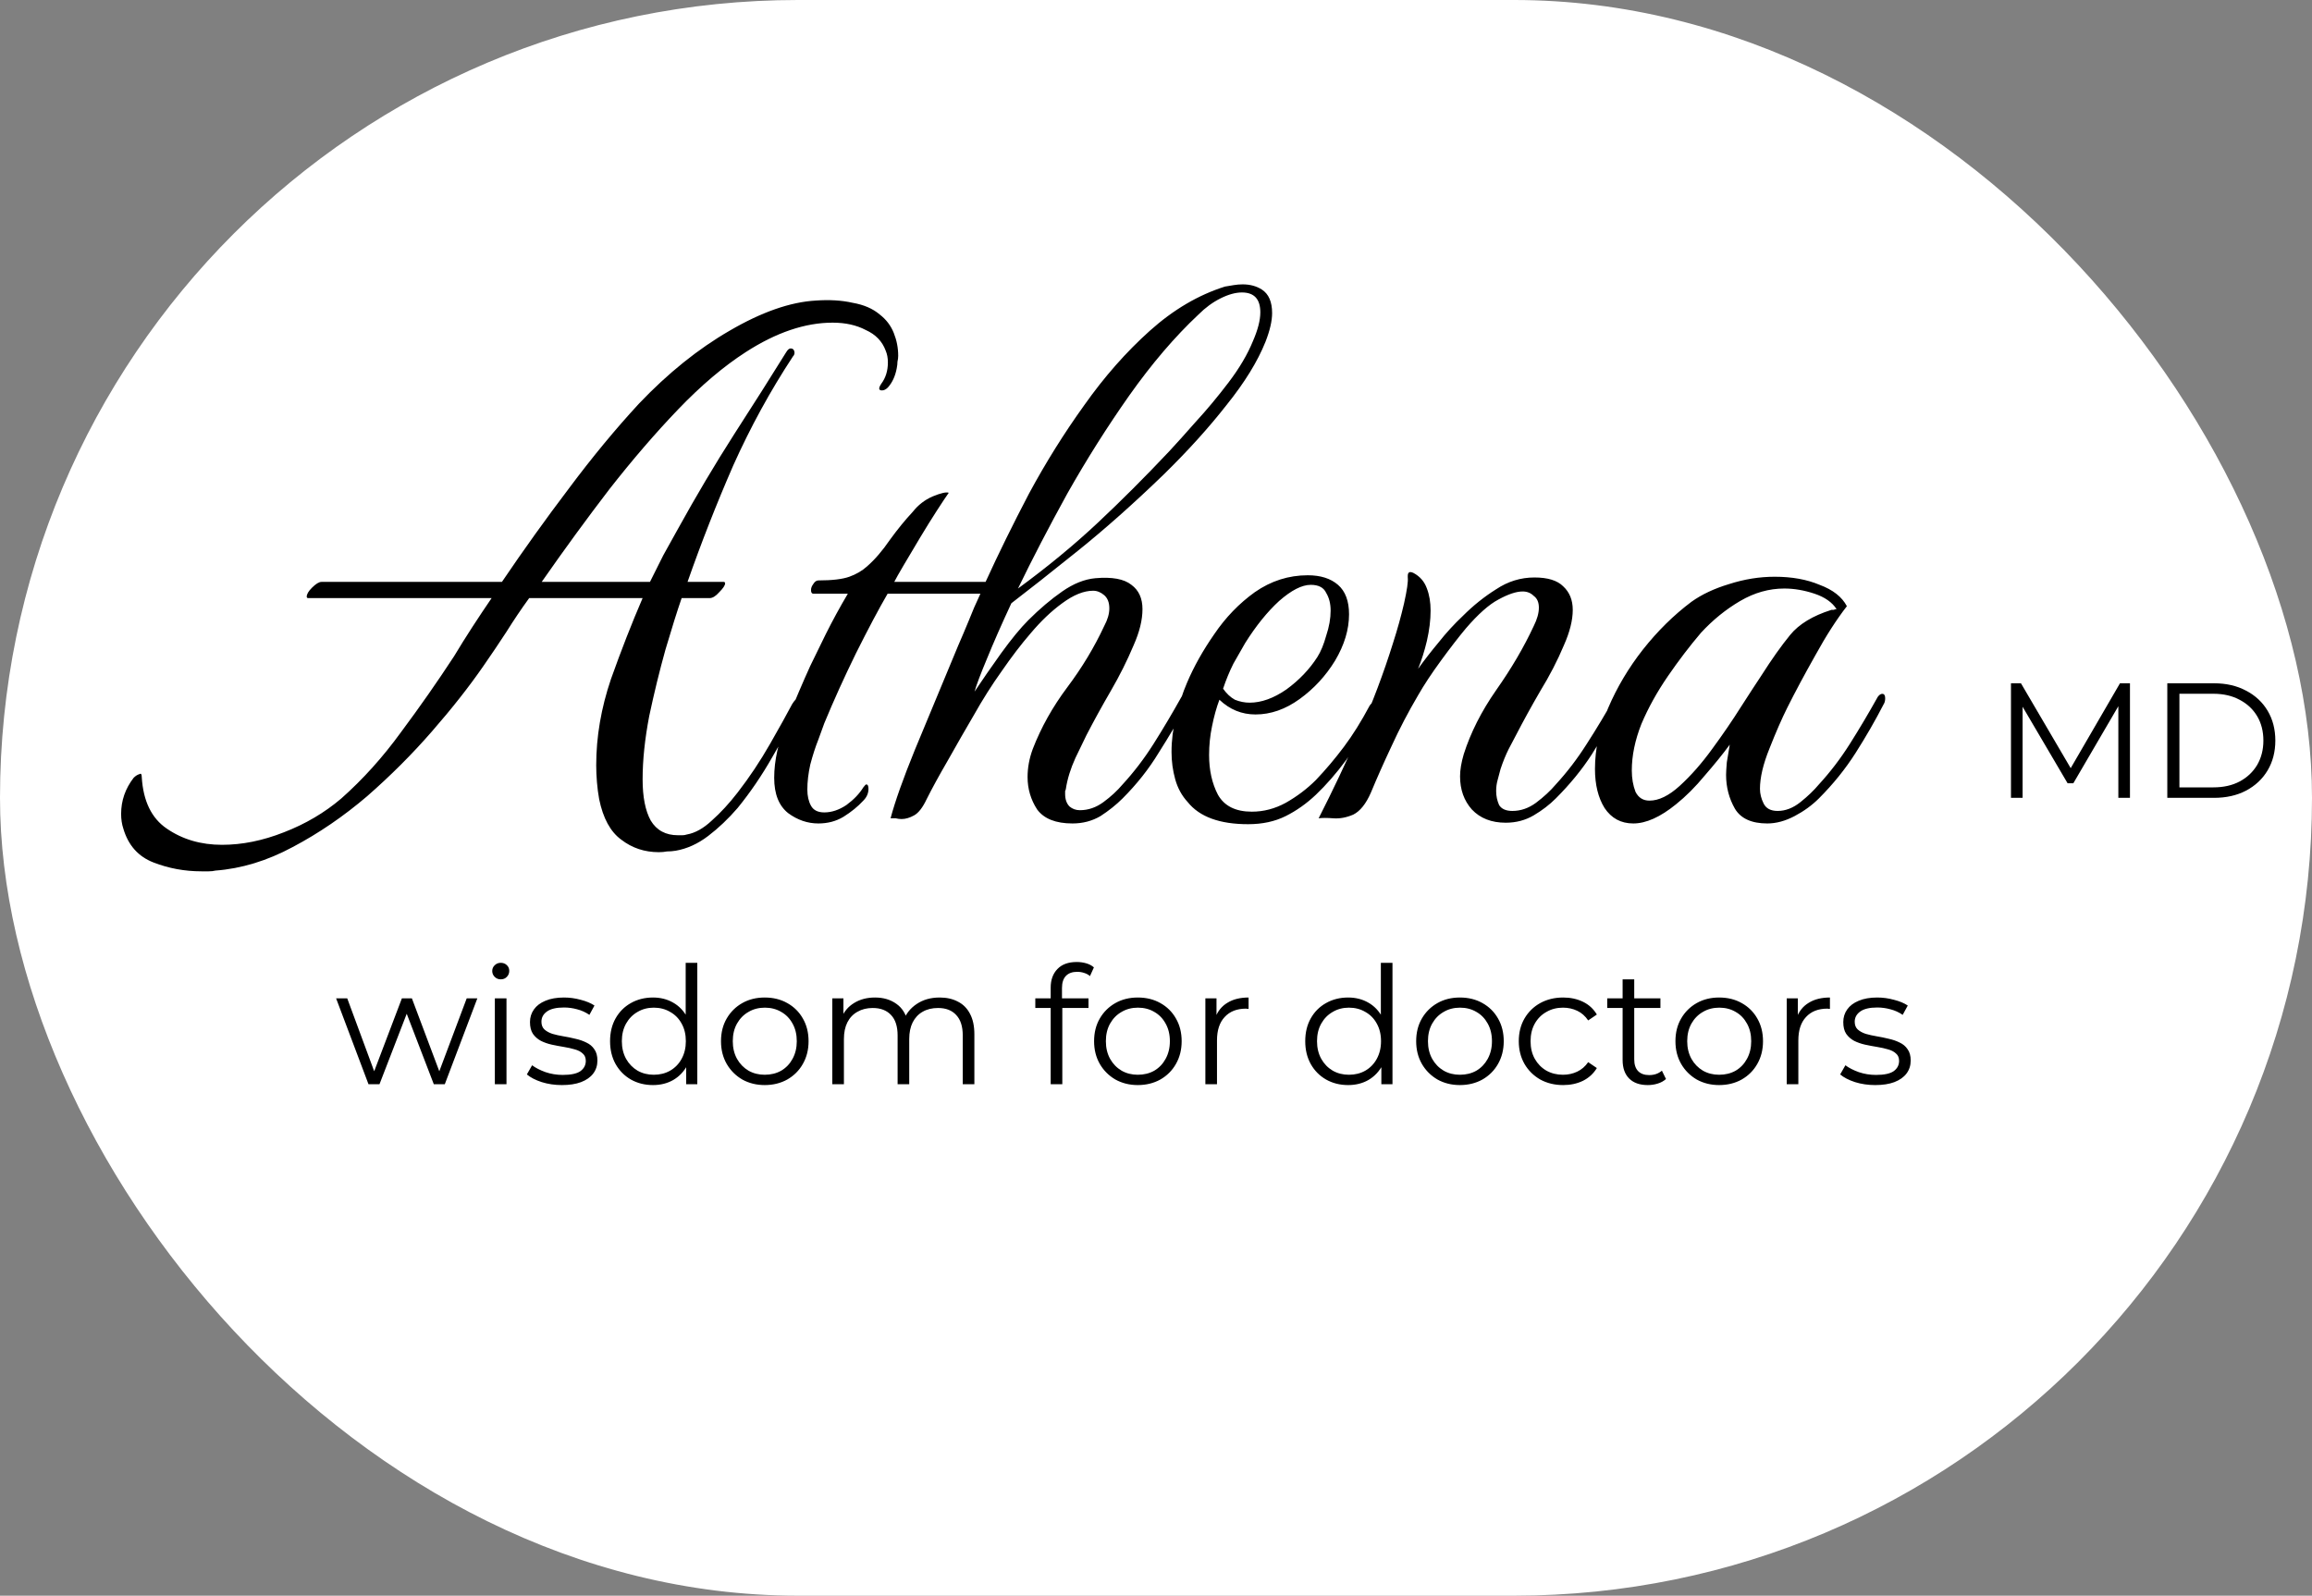<svg width="113" height="78" viewBox="0 0 113 78" fill="none" xmlns="http://www.w3.org/2000/svg">
<rect x="0" y="0" width="113" height="78" fill="#808080" stroke="none"/>
<g clip-path="url(#clip0_114_6)">
<rect width="113" height="78" rx="39" fill="#FFFFFF"/>
<path d="M10.528 42.556C10.432 42.58 10.324 42.592 10.204 42.592C10.084 42.592 9.964 42.592 9.844 42.592C9.028 42.592 8.248 42.448 7.504 42.16C6.76 41.872 6.268 41.32 6.028 40.504C5.956 40.288 5.92 40.048 5.92 39.784C5.92 39.136 6.124 38.548 6.532 38.02C6.628 37.924 6.724 37.864 6.82 37.84C6.892 37.792 6.928 37.84 6.928 37.984C7 39.16 7.408 40 8.152 40.504C8.92 41.032 9.82 41.296 10.852 41.296C11.836 41.296 12.844 41.092 13.876 40.684C14.932 40.276 15.868 39.724 16.684 39.028C17.74 38.092 18.712 37.012 19.6 35.788C20.512 34.564 21.376 33.328 22.192 32.08C22.48 31.6 22.78 31.12 23.092 30.64C23.404 30.16 23.716 29.692 24.028 29.236H15.064C15.016 29.236 14.992 29.212 14.992 29.164C14.992 29.044 15.076 28.9 15.244 28.732C15.436 28.54 15.592 28.444 15.712 28.444H24.532C25.588 26.884 26.68 25.36 27.808 23.872C28.936 22.36 30.076 20.98 31.228 19.732C32.644 18.244 34.12 17.056 35.656 16.168C37.216 15.256 38.62 14.764 39.868 14.692C40.54 14.644 41.14 14.68 41.668 14.8C42.22 14.896 42.664 15.088 43 15.376C43.312 15.616 43.54 15.916 43.684 16.276C43.828 16.636 43.9 17.008 43.9 17.392C43.9 17.488 43.888 17.584 43.864 17.68C43.864 17.776 43.852 17.884 43.828 18.004C43.756 18.388 43.612 18.7 43.396 18.94C43.3 19.036 43.204 19.084 43.108 19.084C42.94 19.084 42.928 18.976 43.072 18.76C43.288 18.472 43.396 18.124 43.396 17.716C43.396 17.5 43.36 17.308 43.288 17.14C43.12 16.684 42.796 16.348 42.316 16.132C41.86 15.892 41.32 15.772 40.696 15.772C39.352 15.772 37.936 16.252 36.448 17.212C35.368 17.908 34.264 18.844 33.136 20.02C32.032 21.172 30.916 22.468 29.788 23.908C28.684 25.348 27.58 26.86 26.476 28.444H31.768C31.984 28.012 32.2 27.58 32.416 27.148C32.656 26.716 32.896 26.284 33.136 25.852C34.024 24.244 34.936 22.708 35.872 21.244C36.832 19.756 37.684 18.412 38.428 17.212C38.5 17.092 38.572 17.032 38.644 17.032C38.74 17.032 38.8 17.08 38.824 17.176C38.848 17.272 38.824 17.356 38.752 17.428C37.648 19.108 36.676 20.884 35.836 22.756C35.02 24.628 34.276 26.524 33.604 28.444H35.368C35.416 28.444 35.44 28.468 35.44 28.516C35.44 28.612 35.344 28.756 35.152 28.948C34.984 29.14 34.828 29.236 34.684 29.236H33.316C33.1 29.86 32.836 30.7 32.524 31.756C32.236 32.788 31.972 33.868 31.732 34.996C31.516 36.124 31.408 37.156 31.408 38.092C31.408 38.956 31.54 39.628 31.804 40.108C32.092 40.588 32.536 40.828 33.136 40.828C33.208 40.828 33.28 40.828 33.352 40.828C33.424 40.828 33.496 40.816 33.568 40.792C33.976 40.72 34.384 40.492 34.792 40.108C35.224 39.724 35.644 39.268 36.052 38.74C36.628 37.996 37.156 37.204 37.636 36.364C38.116 35.524 38.476 34.876 38.716 34.42C38.836 34.228 38.932 34.132 39.004 34.132C39.1 34.132 39.148 34.216 39.148 34.384C39.148 34.48 39.112 34.6 39.04 34.744C38.704 35.344 38.272 36.1 37.744 37.012C37.24 37.9 36.676 38.728 36.052 39.496C35.596 40.024 35.116 40.48 34.612 40.864C34.108 41.248 33.58 41.488 33.028 41.584C32.884 41.608 32.74 41.62 32.596 41.62C32.476 41.644 32.344 41.656 32.2 41.656C31.504 41.656 30.892 41.452 30.364 41.044C29.836 40.66 29.476 40 29.284 39.064C29.236 38.8 29.2 38.524 29.176 38.236C29.152 37.948 29.14 37.672 29.14 37.408C29.14 36.016 29.38 34.612 29.86 33.196C30.364 31.78 30.88 30.46 31.408 29.236H25.864C25.48 29.764 25.108 30.316 24.748 30.892C24.388 31.444 24.016 31.996 23.632 32.548C22.936 33.556 22.096 34.624 21.112 35.752C20.152 36.856 19.096 37.912 17.944 38.92C16.792 39.904 15.58 40.732 14.308 41.404C13.06 42.076 11.8 42.46 10.528 42.556ZM39.999 40.252C39.471 40.252 38.979 40.084 38.523 39.748C38.067 39.388 37.839 38.812 37.839 38.02C37.839 37.18 38.043 36.256 38.451 35.248C38.859 34.24 39.243 33.34 39.603 32.548C39.795 32.164 40.047 31.648 40.359 31C40.695 30.328 41.055 29.668 41.439 29.02H39.747C39.675 29.02 39.639 28.96 39.639 28.84C39.639 28.744 39.675 28.648 39.747 28.552C39.819 28.432 39.903 28.372 39.999 28.372C40.671 28.372 41.175 28.312 41.511 28.192C41.847 28.072 42.135 27.904 42.375 27.688C42.759 27.352 43.131 26.92 43.491 26.392C43.875 25.864 44.247 25.408 44.607 25.024C44.871 24.688 45.195 24.436 45.579 24.268C45.987 24.1 46.251 24.04 46.371 24.088C46.251 24.256 46.059 24.544 45.795 24.952C45.531 25.36 45.255 25.804 44.967 26.284C44.679 26.764 44.415 27.208 44.175 27.616C43.935 28.024 43.779 28.3 43.707 28.444H48.171C48.795 27.076 49.503 25.636 50.295 24.124C51.111 22.612 52.011 21.172 52.995 19.804C53.979 18.412 55.047 17.2 56.199 16.168C57.351 15.136 58.575 14.416 59.871 14.008C60.015 13.984 60.159 13.96 60.303 13.936C60.447 13.912 60.591 13.9 60.735 13.9C61.095 13.9 61.407 13.984 61.671 14.152C62.007 14.368 62.175 14.752 62.175 15.304C62.175 15.688 62.067 16.156 61.851 16.708C61.467 17.668 60.831 18.7 59.943 19.804C59.079 20.908 58.059 22.036 56.883 23.188C55.419 24.604 54.015 25.852 52.671 26.932C51.327 28.012 50.247 28.864 49.431 29.488C48.951 30.52 48.555 31.42 48.243 32.188C47.931 32.932 47.727 33.472 47.631 33.808C48.015 33.232 48.447 32.608 48.927 31.936C49.431 31.24 49.875 30.7 50.259 30.316C50.811 29.764 51.363 29.296 51.915 28.912C52.467 28.528 53.007 28.312 53.535 28.264C54.351 28.192 54.939 28.3 55.299 28.588C55.659 28.852 55.839 29.248 55.839 29.776C55.839 30.304 55.695 30.892 55.407 31.54C55.095 32.284 54.723 33.028 54.291 33.772C53.859 34.516 53.463 35.236 53.103 35.932C53.007 36.124 52.827 36.496 52.563 37.048C52.323 37.576 52.167 38.08 52.095 38.56C52.095 38.584 52.083 38.62 52.059 38.668C52.059 38.716 52.059 38.764 52.059 38.812C52.059 39.076 52.131 39.28 52.275 39.424C52.419 39.544 52.587 39.604 52.779 39.604C53.187 39.604 53.571 39.472 53.931 39.208C54.291 38.944 54.603 38.656 54.867 38.344C55.419 37.744 55.923 37.084 56.379 36.364C56.835 35.644 57.291 34.876 57.747 34.06C57.819 33.964 57.891 33.916 57.963 33.916C58.059 33.916 58.107 33.988 58.107 34.132C58.107 34.252 58.083 34.348 58.035 34.42C57.603 35.212 57.135 36.004 56.631 36.796C56.151 37.588 55.563 38.332 54.867 39.028C54.555 39.34 54.195 39.628 53.787 39.892C53.379 40.132 52.923 40.252 52.419 40.252C51.603 40.252 51.027 40.024 50.691 39.568C50.379 39.088 50.223 38.56 50.223 37.984C50.223 37.528 50.307 37.072 50.475 36.616C50.883 35.56 51.447 34.552 52.167 33.592C52.887 32.632 53.487 31.636 53.967 30.604C54.135 30.292 54.219 30.004 54.219 29.74C54.219 29.452 54.135 29.236 53.967 29.092C53.799 28.948 53.619 28.876 53.427 28.876C52.971 28.876 52.467 29.08 51.915 29.488C51.387 29.872 50.871 30.364 50.367 30.964C49.911 31.492 49.443 32.104 48.963 32.8C48.483 33.472 48.027 34.192 47.595 34.96C47.187 35.656 46.767 36.388 46.335 37.156C45.903 37.9 45.555 38.536 45.291 39.064C45.099 39.472 44.895 39.736 44.679 39.856C44.463 39.976 44.259 40.036 44.067 40.036C43.971 40.036 43.875 40.024 43.779 40C43.683 40 43.599 40 43.527 40C43.743 39.184 44.139 38.068 44.715 36.652C45.315 35.212 46.023 33.508 46.839 31.54C47.007 31.156 47.175 30.76 47.343 30.352C47.511 29.92 47.703 29.476 47.919 29.02H43.383C42.951 29.764 42.435 30.736 41.835 31.936C41.259 33.112 40.743 34.252 40.287 35.356C40.239 35.5 40.143 35.764 39.999 36.148C39.855 36.508 39.723 36.916 39.603 37.372C39.507 37.804 39.459 38.212 39.459 38.596C39.459 38.908 39.519 39.172 39.639 39.388C39.759 39.604 39.975 39.712 40.287 39.712C40.647 39.712 41.007 39.592 41.367 39.352C41.727 39.088 42.003 38.8 42.195 38.488C42.267 38.392 42.315 38.344 42.339 38.344C42.411 38.344 42.447 38.416 42.447 38.56C42.447 38.776 42.363 38.968 42.195 39.136C41.931 39.424 41.607 39.688 41.223 39.928C40.863 40.144 40.455 40.252 39.999 40.252ZM49.755 28.768C51.195 27.712 52.491 26.644 53.643 25.564C54.795 24.484 55.959 23.32 57.135 22.072C57.471 21.712 57.903 21.232 58.431 20.632C58.983 20.032 59.523 19.384 60.051 18.688C60.579 17.992 60.975 17.32 61.239 16.672C61.479 16.12 61.599 15.652 61.599 15.268C61.599 14.62 61.299 14.296 60.699 14.296C60.387 14.296 60.039 14.392 59.655 14.584C59.271 14.776 58.911 15.04 58.575 15.376C57.423 16.456 56.295 17.776 55.191 19.336C54.111 20.872 53.103 22.468 52.167 24.124C51.255 25.78 50.451 27.328 49.755 28.768ZM61.003 40.288C59.611 40.288 58.627 39.928 58.051 39.208C57.763 38.896 57.559 38.524 57.439 38.092C57.319 37.66 57.259 37.216 57.259 36.76C57.259 36.184 57.331 35.608 57.475 35.032C57.619 34.432 57.799 33.88 58.015 33.376C58.351 32.584 58.795 31.792 59.347 31C59.899 30.184 60.559 29.5 61.327 28.948C62.119 28.396 62.983 28.12 63.919 28.12C64.543 28.12 65.035 28.276 65.395 28.588C65.755 28.9 65.935 29.38 65.935 30.028C65.935 30.772 65.707 31.528 65.251 32.296C64.795 33.04 64.219 33.664 63.523 34.168C62.827 34.672 62.107 34.924 61.363 34.924C60.691 34.924 60.103 34.684 59.599 34.204C59.455 34.588 59.335 35.02 59.239 35.5C59.143 35.956 59.095 36.424 59.095 36.904C59.095 37.648 59.239 38.296 59.527 38.848C59.839 39.4 60.391 39.676 61.183 39.676C61.759 39.676 62.311 39.532 62.839 39.244C63.391 38.932 63.883 38.56 64.315 38.128C64.795 37.624 65.251 37.084 65.683 36.508C66.115 35.932 66.535 35.26 66.943 34.492C66.991 34.42 67.027 34.384 67.051 34.384C67.147 34.384 67.195 34.492 67.195 34.708C67.195 34.852 67.147 35.008 67.051 35.176C66.691 35.824 66.271 36.484 65.791 37.156C65.311 37.804 64.819 38.368 64.315 38.848C63.859 39.28 63.367 39.628 62.839 39.892C62.311 40.156 61.699 40.288 61.003 40.288ZM59.779 33.664C59.947 33.904 60.139 34.084 60.355 34.204C60.595 34.3 60.835 34.348 61.075 34.348C61.651 34.348 62.251 34.132 62.875 33.7C63.499 33.244 64.003 32.716 64.387 32.116C64.555 31.852 64.699 31.504 64.819 31.072C64.963 30.64 65.035 30.232 65.035 29.848C65.035 29.512 64.963 29.224 64.819 28.984C64.699 28.72 64.447 28.588 64.063 28.588C63.631 28.588 63.115 28.852 62.515 29.38C61.939 29.908 61.387 30.592 60.859 31.432C60.691 31.72 60.499 32.056 60.283 32.44C60.091 32.824 59.923 33.232 59.779 33.664ZM73.593 40.216C72.897 40.216 72.345 40 71.937 39.568C71.553 39.136 71.361 38.596 71.361 37.948C71.361 37.636 71.421 37.276 71.541 36.868C71.877 35.812 72.405 34.768 73.125 33.736C73.869 32.68 74.481 31.636 74.961 30.604C75.129 30.268 75.213 29.968 75.213 29.704C75.213 29.44 75.129 29.248 74.961 29.128C74.817 28.984 74.637 28.912 74.421 28.912C74.109 28.912 73.713 29.044 73.233 29.308C72.777 29.548 72.249 30.016 71.649 30.712C71.289 31.144 70.881 31.672 70.425 32.296C69.969 32.92 69.597 33.484 69.309 33.988C68.829 34.804 68.397 35.632 68.013 36.472C67.629 37.288 67.293 38.044 67.005 38.74C66.765 39.292 66.477 39.652 66.141 39.82C65.805 39.964 65.481 40.024 65.169 40C64.857 39.976 64.617 39.976 64.449 40C65.121 38.68 65.781 37.288 66.429 35.824C67.077 34.36 67.629 32.896 68.085 31.432C68.301 30.76 68.481 30.112 68.625 29.488C68.769 28.84 68.829 28.42 68.805 28.228V28.156C68.805 27.964 68.901 27.916 69.093 28.012C69.405 28.18 69.621 28.432 69.741 28.768C69.861 29.08 69.921 29.44 69.921 29.848C69.921 30.304 69.861 30.796 69.741 31.324C69.621 31.828 69.477 32.284 69.309 32.692C69.621 32.26 69.957 31.828 70.317 31.396C70.677 30.94 71.073 30.508 71.505 30.1C72.009 29.596 72.549 29.164 73.125 28.804C73.701 28.42 74.325 28.228 74.997 28.228C75.645 28.228 76.113 28.372 76.401 28.66C76.713 28.948 76.869 29.332 76.869 29.812C76.869 30.316 76.725 30.892 76.437 31.54C76.125 32.284 75.741 33.028 75.285 33.772C74.853 34.516 74.457 35.236 74.097 35.932C74.025 36.076 73.905 36.304 73.737 36.616C73.593 36.904 73.461 37.228 73.341 37.588C73.293 37.756 73.245 37.936 73.197 38.128C73.149 38.296 73.125 38.476 73.125 38.668C73.125 38.908 73.173 39.136 73.269 39.352C73.389 39.544 73.605 39.64 73.917 39.64C74.325 39.64 74.709 39.508 75.069 39.244C75.453 38.956 75.777 38.656 76.041 38.344C76.593 37.744 77.097 37.084 77.553 36.364C78.033 35.62 78.501 34.84 78.957 34.024C79.029 33.928 79.077 33.88 79.101 33.88C79.197 33.88 79.245 33.988 79.245 34.204C79.245 34.348 79.221 34.456 79.173 34.528C78.741 35.32 78.285 36.1 77.805 36.868C77.325 37.612 76.737 38.332 76.041 39.028C75.729 39.34 75.369 39.616 74.961 39.856C74.553 40.096 74.097 40.216 73.593 40.216ZM86.379 40.252C85.611 40.252 85.083 40.012 84.795 39.532C84.507 39.028 84.363 38.476 84.363 37.876C84.363 37.756 84.375 37.552 84.399 37.264C84.447 36.952 84.495 36.664 84.543 36.4C84.207 36.856 83.799 37.36 83.319 37.912C82.863 38.464 82.395 38.932 81.915 39.316C81.147 39.94 80.451 40.252 79.827 40.252C79.227 40.252 78.759 40 78.423 39.496C78.111 38.992 77.955 38.356 77.955 37.588C77.955 36.604 78.171 35.608 78.603 34.6C79.035 33.592 79.599 32.644 80.295 31.756C81.015 30.844 81.807 30.064 82.671 29.416C83.175 29.056 83.787 28.768 84.507 28.552C85.251 28.312 85.995 28.192 86.739 28.192C87.579 28.192 88.311 28.324 88.935 28.588C89.583 28.828 90.027 29.176 90.267 29.632C89.763 30.28 89.247 31.084 88.719 32.044C88.191 32.98 87.735 33.832 87.351 34.6C87.087 35.128 86.799 35.788 86.487 36.58C86.175 37.348 86.019 38.008 86.019 38.56C86.019 38.8 86.079 39.04 86.199 39.28C86.319 39.52 86.547 39.64 86.883 39.64C87.267 39.64 87.639 39.496 87.999 39.208C88.359 38.92 88.659 38.632 88.899 38.344C89.451 37.744 89.955 37.084 90.411 36.364C90.867 35.644 91.323 34.876 91.779 34.06C91.851 33.964 91.923 33.916 91.995 33.916C92.091 33.916 92.139 33.988 92.139 34.132C92.139 34.252 92.115 34.348 92.067 34.42C91.659 35.212 91.203 36.004 90.699 36.796C90.195 37.588 89.595 38.332 88.899 39.028C88.563 39.364 88.167 39.652 87.711 39.892C87.255 40.132 86.811 40.252 86.379 40.252ZM80.619 39.136C81.075 39.136 81.567 38.896 82.095 38.416C82.647 37.912 83.175 37.312 83.679 36.616C84.207 35.896 84.675 35.212 85.083 34.564C85.515 33.892 85.851 33.376 86.091 33.016C86.595 32.224 87.063 31.564 87.495 31.036C87.927 30.508 88.599 30.1 89.511 29.812C89.559 29.812 89.595 29.812 89.619 29.812C89.667 29.788 89.715 29.776 89.763 29.776C89.547 29.44 89.187 29.188 88.683 29.02C88.179 28.852 87.687 28.768 87.207 28.768C86.463 28.768 85.743 28.972 85.047 29.38C84.351 29.788 83.715 30.304 83.139 30.928C82.587 31.576 82.047 32.284 81.519 33.052C80.991 33.82 80.559 34.6 80.223 35.392C79.911 36.184 79.755 36.94 79.755 37.66C79.755 38.044 79.815 38.392 79.935 38.704C80.079 38.992 80.307 39.136 80.619 39.136Z" fill="black"/>
<g clip-path="url(#clip1_114_6)">
<path d="M98.287 39V33.4H98.775L101.335 37.768H101.079L103.615 33.4H104.103V39H103.535V34.288H103.671L101.335 38.288H101.055L98.703 34.288H98.855V39H98.287ZM105.928 39V33.4H108.208C108.805 33.4 109.328 33.52 109.776 33.76C110.229 33.995 110.581 34.323 110.832 34.744C111.082 35.165 111.208 35.651 111.208 36.2C111.208 36.749 111.082 37.235 110.832 37.656C110.581 38.077 110.229 38.408 109.776 38.648C109.328 38.883 108.805 39 108.208 39H105.928ZM106.52 38.488H108.176C108.672 38.488 109.101 38.392 109.464 38.2C109.832 38.003 110.117 37.733 110.32 37.392C110.522 37.045 110.624 36.648 110.624 36.2C110.624 35.747 110.522 35.349 110.32 35.008C110.117 34.667 109.832 34.4 109.464 34.208C109.101 34.011 108.672 33.912 108.176 33.912H106.52V38.488Z" fill="black"/>
</g>
<path d="M18.011 53L16.427 48.8H16.971L18.411 52.696H18.163L19.643 48.8H20.131L21.595 52.696H21.347L22.811 48.8H23.331L21.739 53H21.203L19.795 49.336H19.963L18.547 53H18.011ZM24.186 53V48.8H24.755V53H24.186ZM24.474 47.872C24.357 47.872 24.259 47.832 24.178 47.752C24.099 47.672 24.058 47.576 24.058 47.464C24.058 47.352 24.099 47.259 24.178 47.184C24.259 47.104 24.357 47.064 24.474 47.064C24.592 47.064 24.691 47.101 24.77 47.176C24.851 47.251 24.89 47.344 24.89 47.456C24.89 47.573 24.851 47.672 24.77 47.752C24.696 47.832 24.597 47.872 24.474 47.872ZM27.463 53.04C27.116 53.04 26.788 52.992 26.479 52.896C26.17 52.795 25.927 52.669 25.751 52.52L26.007 52.072C26.178 52.2 26.396 52.312 26.663 52.408C26.93 52.499 27.21 52.544 27.503 52.544C27.903 52.544 28.191 52.483 28.367 52.36C28.543 52.232 28.631 52.064 28.631 51.856C28.631 51.701 28.58 51.581 28.479 51.496C28.383 51.405 28.255 51.339 28.095 51.296C27.935 51.248 27.756 51.208 27.559 51.176C27.362 51.144 27.164 51.107 26.967 51.064C26.775 51.021 26.599 50.96 26.439 50.88C26.279 50.795 26.148 50.68 26.047 50.536C25.951 50.392 25.903 50.2 25.903 49.96C25.903 49.731 25.967 49.525 26.095 49.344C26.223 49.163 26.41 49.021 26.655 48.92C26.906 48.813 27.21 48.76 27.567 48.76C27.839 48.76 28.111 48.797 28.383 48.872C28.655 48.941 28.879 49.035 29.055 49.152L28.807 49.608C28.62 49.48 28.42 49.389 28.207 49.336C27.994 49.277 27.78 49.248 27.567 49.248C27.188 49.248 26.908 49.315 26.727 49.448C26.551 49.576 26.463 49.741 26.463 49.944C26.463 50.104 26.511 50.229 26.607 50.32C26.708 50.411 26.839 50.483 26.999 50.536C27.164 50.584 27.343 50.624 27.535 50.656C27.732 50.688 27.927 50.728 28.119 50.776C28.316 50.819 28.495 50.88 28.655 50.96C28.82 51.035 28.951 51.144 29.047 51.288C29.148 51.427 29.199 51.611 29.199 51.84C29.199 52.085 29.13 52.299 28.991 52.48C28.858 52.656 28.66 52.795 28.399 52.896C28.143 52.992 27.831 53.04 27.463 53.04ZM31.913 53.04C31.513 53.04 31.153 52.949 30.833 52.768C30.519 52.587 30.271 52.336 30.089 52.016C29.908 51.691 29.817 51.317 29.817 50.896C29.817 50.469 29.908 50.096 30.089 49.776C30.271 49.456 30.519 49.208 30.833 49.032C31.153 48.851 31.513 48.76 31.913 48.76C32.281 48.76 32.609 48.843 32.897 49.008C33.191 49.173 33.423 49.416 33.593 49.736C33.769 50.051 33.857 50.437 33.857 50.896C33.857 51.349 33.772 51.736 33.601 52.056C33.431 52.376 33.199 52.621 32.905 52.792C32.617 52.957 32.287 53.04 31.913 53.04ZM31.953 52.536C32.252 52.536 32.519 52.469 32.753 52.336C32.993 52.197 33.18 52.005 33.313 51.76C33.452 51.509 33.521 51.221 33.521 50.896C33.521 50.565 33.452 50.277 33.313 50.032C33.18 49.787 32.993 49.597 32.753 49.464C32.519 49.325 32.252 49.256 31.953 49.256C31.66 49.256 31.396 49.325 31.161 49.464C30.927 49.597 30.74 49.787 30.601 50.032C30.463 50.277 30.393 50.565 30.393 50.896C30.393 51.221 30.463 51.509 30.601 51.76C30.74 52.005 30.927 52.197 31.161 52.336C31.396 52.469 31.66 52.536 31.953 52.536ZM33.537 53V51.736L33.593 50.888L33.513 50.04V47.064H34.081V53H33.537ZM37.375 53.04C36.97 53.04 36.604 52.949 36.279 52.768C35.959 52.581 35.706 52.328 35.519 52.008C35.332 51.683 35.239 51.312 35.239 50.896C35.239 50.475 35.332 50.104 35.519 49.784C35.706 49.464 35.959 49.213 36.279 49.032C36.599 48.851 36.964 48.76 37.375 48.76C37.791 48.76 38.159 48.851 38.479 49.032C38.804 49.213 39.058 49.464 39.239 49.784C39.426 50.104 39.519 50.475 39.519 50.896C39.519 51.312 39.426 51.683 39.239 52.008C39.058 52.328 38.804 52.581 38.479 52.768C38.154 52.949 37.786 53.04 37.375 53.04ZM37.375 52.536C37.679 52.536 37.948 52.469 38.183 52.336C38.418 52.197 38.602 52.005 38.735 51.76C38.874 51.509 38.943 51.221 38.943 50.896C38.943 50.565 38.874 50.277 38.735 50.032C38.602 49.787 38.418 49.597 38.183 49.464C37.948 49.325 37.682 49.256 37.383 49.256C37.084 49.256 36.818 49.325 36.583 49.464C36.348 49.597 36.162 49.787 36.023 50.032C35.884 50.277 35.815 50.565 35.815 50.896C35.815 51.221 35.884 51.509 36.023 51.76C36.162 52.005 36.348 52.197 36.583 52.336C36.818 52.469 37.082 52.536 37.375 52.536ZM45.927 48.76C46.268 48.76 46.564 48.827 46.815 48.96C47.071 49.088 47.268 49.285 47.407 49.552C47.551 49.819 47.623 50.155 47.623 50.56V53H47.055V50.616C47.055 50.173 46.948 49.84 46.735 49.616C46.527 49.387 46.231 49.272 45.847 49.272C45.559 49.272 45.308 49.333 45.095 49.456C44.887 49.573 44.724 49.747 44.607 49.976C44.495 50.2 44.439 50.472 44.439 50.792V53H43.871V50.616C43.871 50.173 43.764 49.84 43.551 49.616C43.337 49.387 43.039 49.272 42.655 49.272C42.372 49.272 42.124 49.333 41.911 49.456C41.697 49.573 41.532 49.747 41.415 49.976C41.303 50.2 41.247 50.472 41.247 50.792V53H40.679V48.8H41.223V49.936L41.135 49.736C41.263 49.432 41.468 49.195 41.751 49.024C42.039 48.848 42.377 48.76 42.767 48.76C43.177 48.76 43.527 48.864 43.815 49.072C44.103 49.275 44.289 49.581 44.375 49.992L44.151 49.904C44.273 49.563 44.489 49.288 44.799 49.08C45.113 48.867 45.489 48.76 45.927 48.76ZM51.353 53V48.272C51.353 47.899 51.462 47.597 51.681 47.368C51.9 47.139 52.214 47.024 52.625 47.024C52.785 47.024 52.94 47.045 53.089 47.088C53.238 47.131 53.364 47.197 53.465 47.288L53.273 47.712C53.193 47.643 53.099 47.592 52.993 47.56C52.886 47.523 52.772 47.504 52.649 47.504C52.409 47.504 52.225 47.571 52.097 47.704C51.969 47.837 51.905 48.035 51.905 48.296V48.936L51.921 49.2V53H51.353ZM50.601 49.272V48.8H53.201V49.272H50.601ZM55.609 53.04C55.204 53.04 54.839 52.949 54.514 52.768C54.194 52.581 53.94 52.328 53.754 52.008C53.567 51.683 53.474 51.312 53.474 50.896C53.474 50.475 53.567 50.104 53.754 49.784C53.94 49.464 54.194 49.213 54.514 49.032C54.834 48.851 55.199 48.76 55.609 48.76C56.026 48.76 56.394 48.851 56.714 49.032C57.039 49.213 57.292 49.464 57.474 49.784C57.66 50.104 57.754 50.475 57.754 50.896C57.754 51.312 57.66 51.683 57.474 52.008C57.292 52.328 57.039 52.581 56.714 52.768C56.388 52.949 56.02 53.04 55.609 53.04ZM55.609 52.536C55.913 52.536 56.183 52.469 56.417 52.336C56.652 52.197 56.836 52.005 56.969 51.76C57.108 51.509 57.178 51.221 57.178 50.896C57.178 50.565 57.108 50.277 56.969 50.032C56.836 49.787 56.652 49.597 56.417 49.464C56.183 49.325 55.916 49.256 55.617 49.256C55.319 49.256 55.052 49.325 54.818 49.464C54.583 49.597 54.396 49.787 54.258 50.032C54.119 50.277 54.05 50.565 54.05 50.896C54.05 51.221 54.119 51.509 54.258 51.76C54.396 52.005 54.583 52.197 54.818 52.336C55.052 52.469 55.316 52.536 55.609 52.536ZM58.913 53V48.8H59.457V49.944L59.401 49.744C59.518 49.424 59.716 49.181 59.993 49.016C60.27 48.845 60.614 48.76 61.025 48.76V49.312C61.004 49.312 60.982 49.312 60.961 49.312C60.94 49.307 60.918 49.304 60.897 49.304C60.454 49.304 60.108 49.44 59.857 49.712C59.606 49.979 59.481 50.36 59.481 50.856V53H58.913ZM65.89 53.04C65.49 53.04 65.13 52.949 64.81 52.768C64.495 52.587 64.247 52.336 64.066 52.016C63.884 51.691 63.794 51.317 63.794 50.896C63.794 50.469 63.884 50.096 64.066 49.776C64.247 49.456 64.495 49.208 64.81 49.032C65.13 48.851 65.49 48.76 65.89 48.76C66.258 48.76 66.586 48.843 66.874 49.008C67.167 49.173 67.399 49.416 67.57 49.736C67.746 50.051 67.834 50.437 67.834 50.896C67.834 51.349 67.748 51.736 67.578 52.056C67.407 52.376 67.175 52.621 66.882 52.792C66.594 52.957 66.263 53.04 65.89 53.04ZM65.93 52.536C66.228 52.536 66.495 52.469 66.73 52.336C66.97 52.197 67.156 52.005 67.29 51.76C67.428 51.509 67.498 51.221 67.498 50.896C67.498 50.565 67.428 50.277 67.29 50.032C67.156 49.787 66.97 49.597 66.73 49.464C66.495 49.325 66.228 49.256 65.93 49.256C65.636 49.256 65.372 49.325 65.138 49.464C64.903 49.597 64.716 49.787 64.578 50.032C64.439 50.277 64.37 50.565 64.37 50.896C64.37 51.221 64.439 51.509 64.578 51.76C64.716 52.005 64.903 52.197 65.138 52.336C65.372 52.469 65.636 52.536 65.93 52.536ZM67.514 53V51.736L67.57 50.888L67.49 50.04V47.064H68.058V53H67.514ZM71.352 53.04C70.946 53.04 70.581 52.949 70.256 52.768C69.936 52.581 69.682 52.328 69.496 52.008C69.309 51.683 69.216 51.312 69.216 50.896C69.216 50.475 69.309 50.104 69.496 49.784C69.682 49.464 69.936 49.213 70.256 49.032C70.576 48.851 70.941 48.76 71.352 48.76C71.768 48.76 72.136 48.851 72.456 49.032C72.781 49.213 73.034 49.464 73.216 49.784C73.402 50.104 73.496 50.475 73.496 50.896C73.496 51.312 73.402 51.683 73.216 52.008C73.034 52.328 72.781 52.581 72.456 52.768C72.13 52.949 71.762 53.04 71.352 53.04ZM71.352 52.536C71.656 52.536 71.925 52.469 72.16 52.336C72.394 52.197 72.578 52.005 72.712 51.76C72.85 51.509 72.92 51.221 72.92 50.896C72.92 50.565 72.85 50.277 72.712 50.032C72.578 49.787 72.394 49.597 72.16 49.464C71.925 49.325 71.658 49.256 71.36 49.256C71.061 49.256 70.794 49.325 70.56 49.464C70.325 49.597 70.138 49.787 70 50.032C69.861 50.277 69.792 50.565 69.792 50.896C69.792 51.221 69.861 51.509 70 51.76C70.138 52.005 70.325 52.197 70.56 52.336C70.794 52.469 71.058 52.536 71.352 52.536ZM76.399 53.04C75.983 53.04 75.61 52.949 75.279 52.768C74.954 52.581 74.698 52.328 74.511 52.008C74.325 51.683 74.231 51.312 74.231 50.896C74.231 50.475 74.325 50.104 74.511 49.784C74.698 49.464 74.954 49.213 75.279 49.032C75.61 48.851 75.983 48.76 76.399 48.76C76.757 48.76 77.079 48.829 77.367 48.968C77.655 49.107 77.882 49.315 78.047 49.592L77.623 49.88C77.479 49.667 77.301 49.509 77.087 49.408C76.874 49.307 76.642 49.256 76.391 49.256C76.093 49.256 75.823 49.325 75.583 49.464C75.343 49.597 75.154 49.787 75.015 50.032C74.877 50.277 74.807 50.565 74.807 50.896C74.807 51.227 74.877 51.515 75.015 51.76C75.154 52.005 75.343 52.197 75.583 52.336C75.823 52.469 76.093 52.536 76.391 52.536C76.642 52.536 76.874 52.485 77.087 52.384C77.301 52.283 77.479 52.128 77.623 51.92L78.047 52.208C77.882 52.48 77.655 52.688 77.367 52.832C77.079 52.971 76.757 53.04 76.399 53.04ZM80.538 53.04C80.143 53.04 79.839 52.933 79.626 52.72C79.413 52.507 79.306 52.205 79.306 51.816V47.872H79.874V51.784C79.874 52.029 79.935 52.219 80.058 52.352C80.186 52.485 80.367 52.552 80.602 52.552C80.853 52.552 81.061 52.48 81.226 52.336L81.426 52.744C81.314 52.845 81.178 52.92 81.018 52.968C80.863 53.016 80.703 53.04 80.538 53.04ZM78.554 49.272V48.8H81.154V49.272H78.554ZM84.023 53.04C83.618 53.04 83.253 52.949 82.927 52.768C82.608 52.581 82.354 52.328 82.168 52.008C81.981 51.683 81.888 51.312 81.888 50.896C81.888 50.475 81.981 50.104 82.168 49.784C82.354 49.464 82.608 49.213 82.927 49.032C83.248 48.851 83.613 48.76 84.023 48.76C84.439 48.76 84.808 48.851 85.127 49.032C85.453 49.213 85.706 49.464 85.888 49.784C86.074 50.104 86.168 50.475 86.168 50.896C86.168 51.312 86.074 51.683 85.888 52.008C85.706 52.328 85.453 52.581 85.127 52.768C84.802 52.949 84.434 53.04 84.023 53.04ZM84.023 52.536C84.328 52.536 84.597 52.469 84.832 52.336C85.066 52.197 85.25 52.005 85.383 51.76C85.522 51.509 85.591 51.221 85.591 50.896C85.591 50.565 85.522 50.277 85.383 50.032C85.25 49.787 85.066 49.597 84.832 49.464C84.597 49.325 84.33 49.256 84.031 49.256C83.733 49.256 83.466 49.325 83.231 49.464C82.997 49.597 82.81 49.787 82.671 50.032C82.533 50.277 82.463 50.565 82.463 50.896C82.463 51.221 82.533 51.509 82.671 51.76C82.81 52.005 82.997 52.197 83.231 52.336C83.466 52.469 83.73 52.536 84.023 52.536ZM87.327 53V48.8H87.871V49.944L87.815 49.744C87.933 49.424 88.13 49.181 88.407 49.016C88.684 48.845 89.028 48.76 89.439 48.76V49.312C89.418 49.312 89.397 49.312 89.375 49.312C89.354 49.307 89.332 49.304 89.311 49.304C88.868 49.304 88.522 49.44 88.271 49.712C88.02 49.979 87.895 50.36 87.895 50.856V53H87.327ZM91.65 53.04C91.304 53.04 90.976 52.992 90.666 52.896C90.357 52.795 90.115 52.669 89.939 52.52L90.195 52.072C90.365 52.2 90.584 52.312 90.85 52.408C91.117 52.499 91.397 52.544 91.691 52.544C92.091 52.544 92.379 52.483 92.555 52.36C92.731 52.232 92.819 52.064 92.819 51.856C92.819 51.701 92.768 51.581 92.666 51.496C92.57 51.405 92.442 51.339 92.282 51.296C92.123 51.248 91.944 51.208 91.746 51.176C91.549 51.144 91.352 51.107 91.154 51.064C90.963 51.021 90.787 50.96 90.626 50.88C90.466 50.795 90.336 50.68 90.234 50.536C90.138 50.392 90.091 50.2 90.091 49.96C90.091 49.731 90.154 49.525 90.282 49.344C90.41 49.163 90.597 49.021 90.843 48.92C91.093 48.813 91.397 48.76 91.754 48.76C92.026 48.76 92.299 48.797 92.57 48.872C92.843 48.941 93.067 49.035 93.243 49.152L92.995 49.608C92.808 49.48 92.608 49.389 92.394 49.336C92.181 49.277 91.968 49.248 91.754 49.248C91.376 49.248 91.096 49.315 90.915 49.448C90.739 49.576 90.65 49.741 90.65 49.944C90.65 50.104 90.698 50.229 90.794 50.32C90.896 50.411 91.026 50.483 91.186 50.536C91.352 50.584 91.531 50.624 91.722 50.656C91.92 50.688 92.115 50.728 92.306 50.776C92.504 50.819 92.683 50.88 92.843 50.96C93.008 51.035 93.138 51.144 93.234 51.288C93.336 51.427 93.386 51.611 93.386 51.84C93.386 52.085 93.317 52.299 93.178 52.48C93.045 52.656 92.848 52.795 92.587 52.896C92.331 52.992 92.019 53.04 91.65 53.04Z" fill="black"/>
</g>
<defs>
<clipPath id="clip0_114_6">
<rect width="113" height="78" rx="39" fill="white"/>
</clipPath>
<clipPath id="clip1_114_6">
<rect x="88" y="31" width="37" height="39" rx="18.5" fill="white"/>
</clipPath>
</defs>
</svg>
